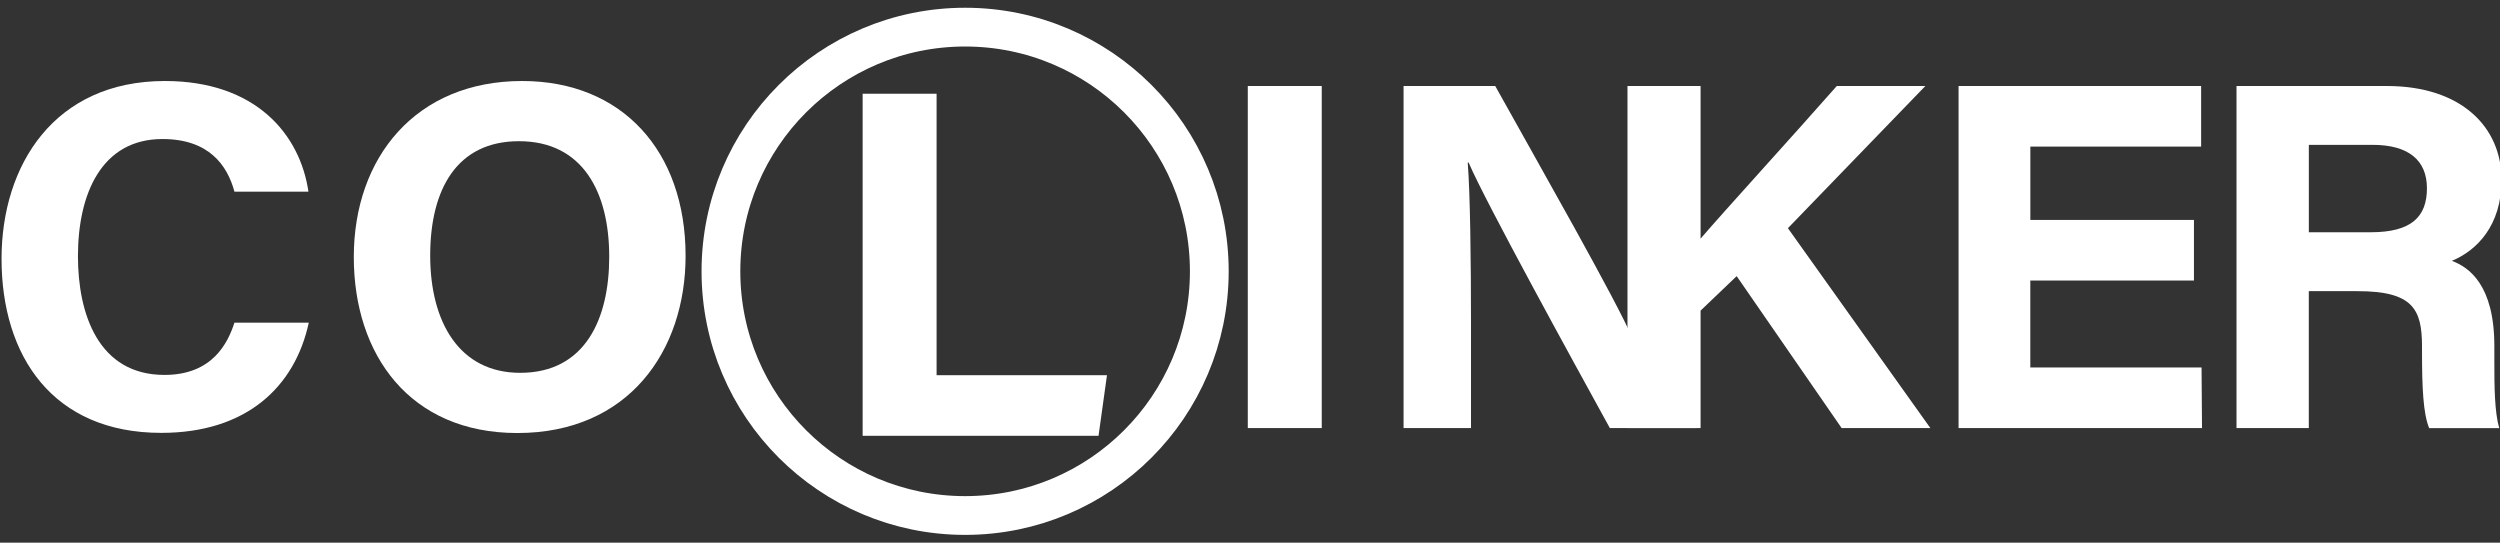 <?xml version="1.0" encoding="utf-8"?>
<!-- Generator: Adobe Illustrator 27.4.0, SVG Export Plug-In . SVG Version: 6.00 Build 0)  -->
<svg version="1.1" id="Layer_1" xmlns="http://www.w3.org/2000/svg" xmlns:xlink="http://www.w3.org/1999/xlink" x="0px" y="0px"
	 viewBox="0 0 645 140" style="enable-background:new 0 0 645 140;" xml:space="preserve">
<rect x="0" y="0" width="645" height="140" fill="#333333" stroke="none"/>
<style type="text/css">
	.st0{fill:#FFFFFF;}
	.st1{fill:none;stroke:#FFFFFF;stroke-width:10;stroke-miterlimit:10;}
</style>
<g>
	<path class="st0" d="M79.67,83.23c-3.55,16.46-15.96,28.45-38.06,28.45c-27.98,0-41.21-19.8-41.21-44.91
		c0-24.19,13.65-45.87,42.13-45.87c23.5,0,34.89,13.8,37.05,28.55H60.49c-1.84-6.8-6.58-13.58-18.57-13.58
		c-15.74,0-21.81,14.16-21.81,30.22c0,14.92,5.27,30.64,22.33,30.64c12.45,0,16.38-8.34,18.05-13.49H79.67z"/>
	<path class="st0" d="M176.88,66.01c0,24.56-14.75,45.71-43.41,45.71c-27.7,0-42.19-20.13-42.19-45.41
		c0-25.68,16.01-45.41,43.43-45.41C160.52,20.9,176.88,38.99,176.88,66.01z M110.99,65.93c0,17.23,7.56,30.26,23.21,30.26
		c16.97,0,22.98-14.21,22.98-29.94c0-16.7-6.84-29.82-23.29-29.82C117.94,36.43,110.99,48.74,110.99,65.93z"/>
	<path class="st0" d="M222.56,24.19h19.08V96.8h43.96l-2.18,15.64h-60.86V24.19z"/>
	<path class="st0" d="M341.01,22.19v88.25h-19.08V22.19H341.01z"/>
	<path class="st0" d="M362.12,110.44V22.19h23.65c11.02,19.81,31.4,55.55,35.45,65.17h0.24c-0.99-9.21-0.98-24.54-0.98-39.02V22.19
		h17.29v88.25h-22.43c-9.48-17.24-32.06-58.3-36.43-68.49h-0.24c0.64,7.72,0.85,25.85,0.85,41.65v26.84H362.12z"/>
	<path class="st0" d="M419.89,22.19h18.86v39.38c5.82-6.8,23.98-26.7,35.14-39.38h22.85l-35.46,36.68l36.75,51.57h-22.89
		l-27.08-39.2l-9.31,8.9v30.3h-18.86V22.19z"/>
	<path class="st0" d="M566.03,72.38h-42.21V94.8H568l0.12,15.64h-62.81V22.19h62.58v15.64h-44.06v18.91h42.21V72.38z"/>
	<path class="st0" d="M595.67,75.12v35.32h-18.65V22.19h38.78c19.24,0,29.6,10.6,29.6,24.23c0,11.84-6.45,18.25-12.83,20.88
		c4.37,1.61,10.97,6.16,10.97,21.96v4.36c0,5.93,0.05,12.69,1.26,16.83h-18.08c-1.55-3.84-1.84-10.45-1.84-19.82v-1.29
		c0-9.65-2.44-14.22-16.66-14.22H595.67z M595.67,59.92h16c10.45,0,14.48-3.97,14.48-11.35c0-7.18-4.69-11.2-14.02-11.2h-16.45
		V59.92z"/>
	<circle class="st1" cx="249" cy="70" r="63"/>
</g>
</svg>
